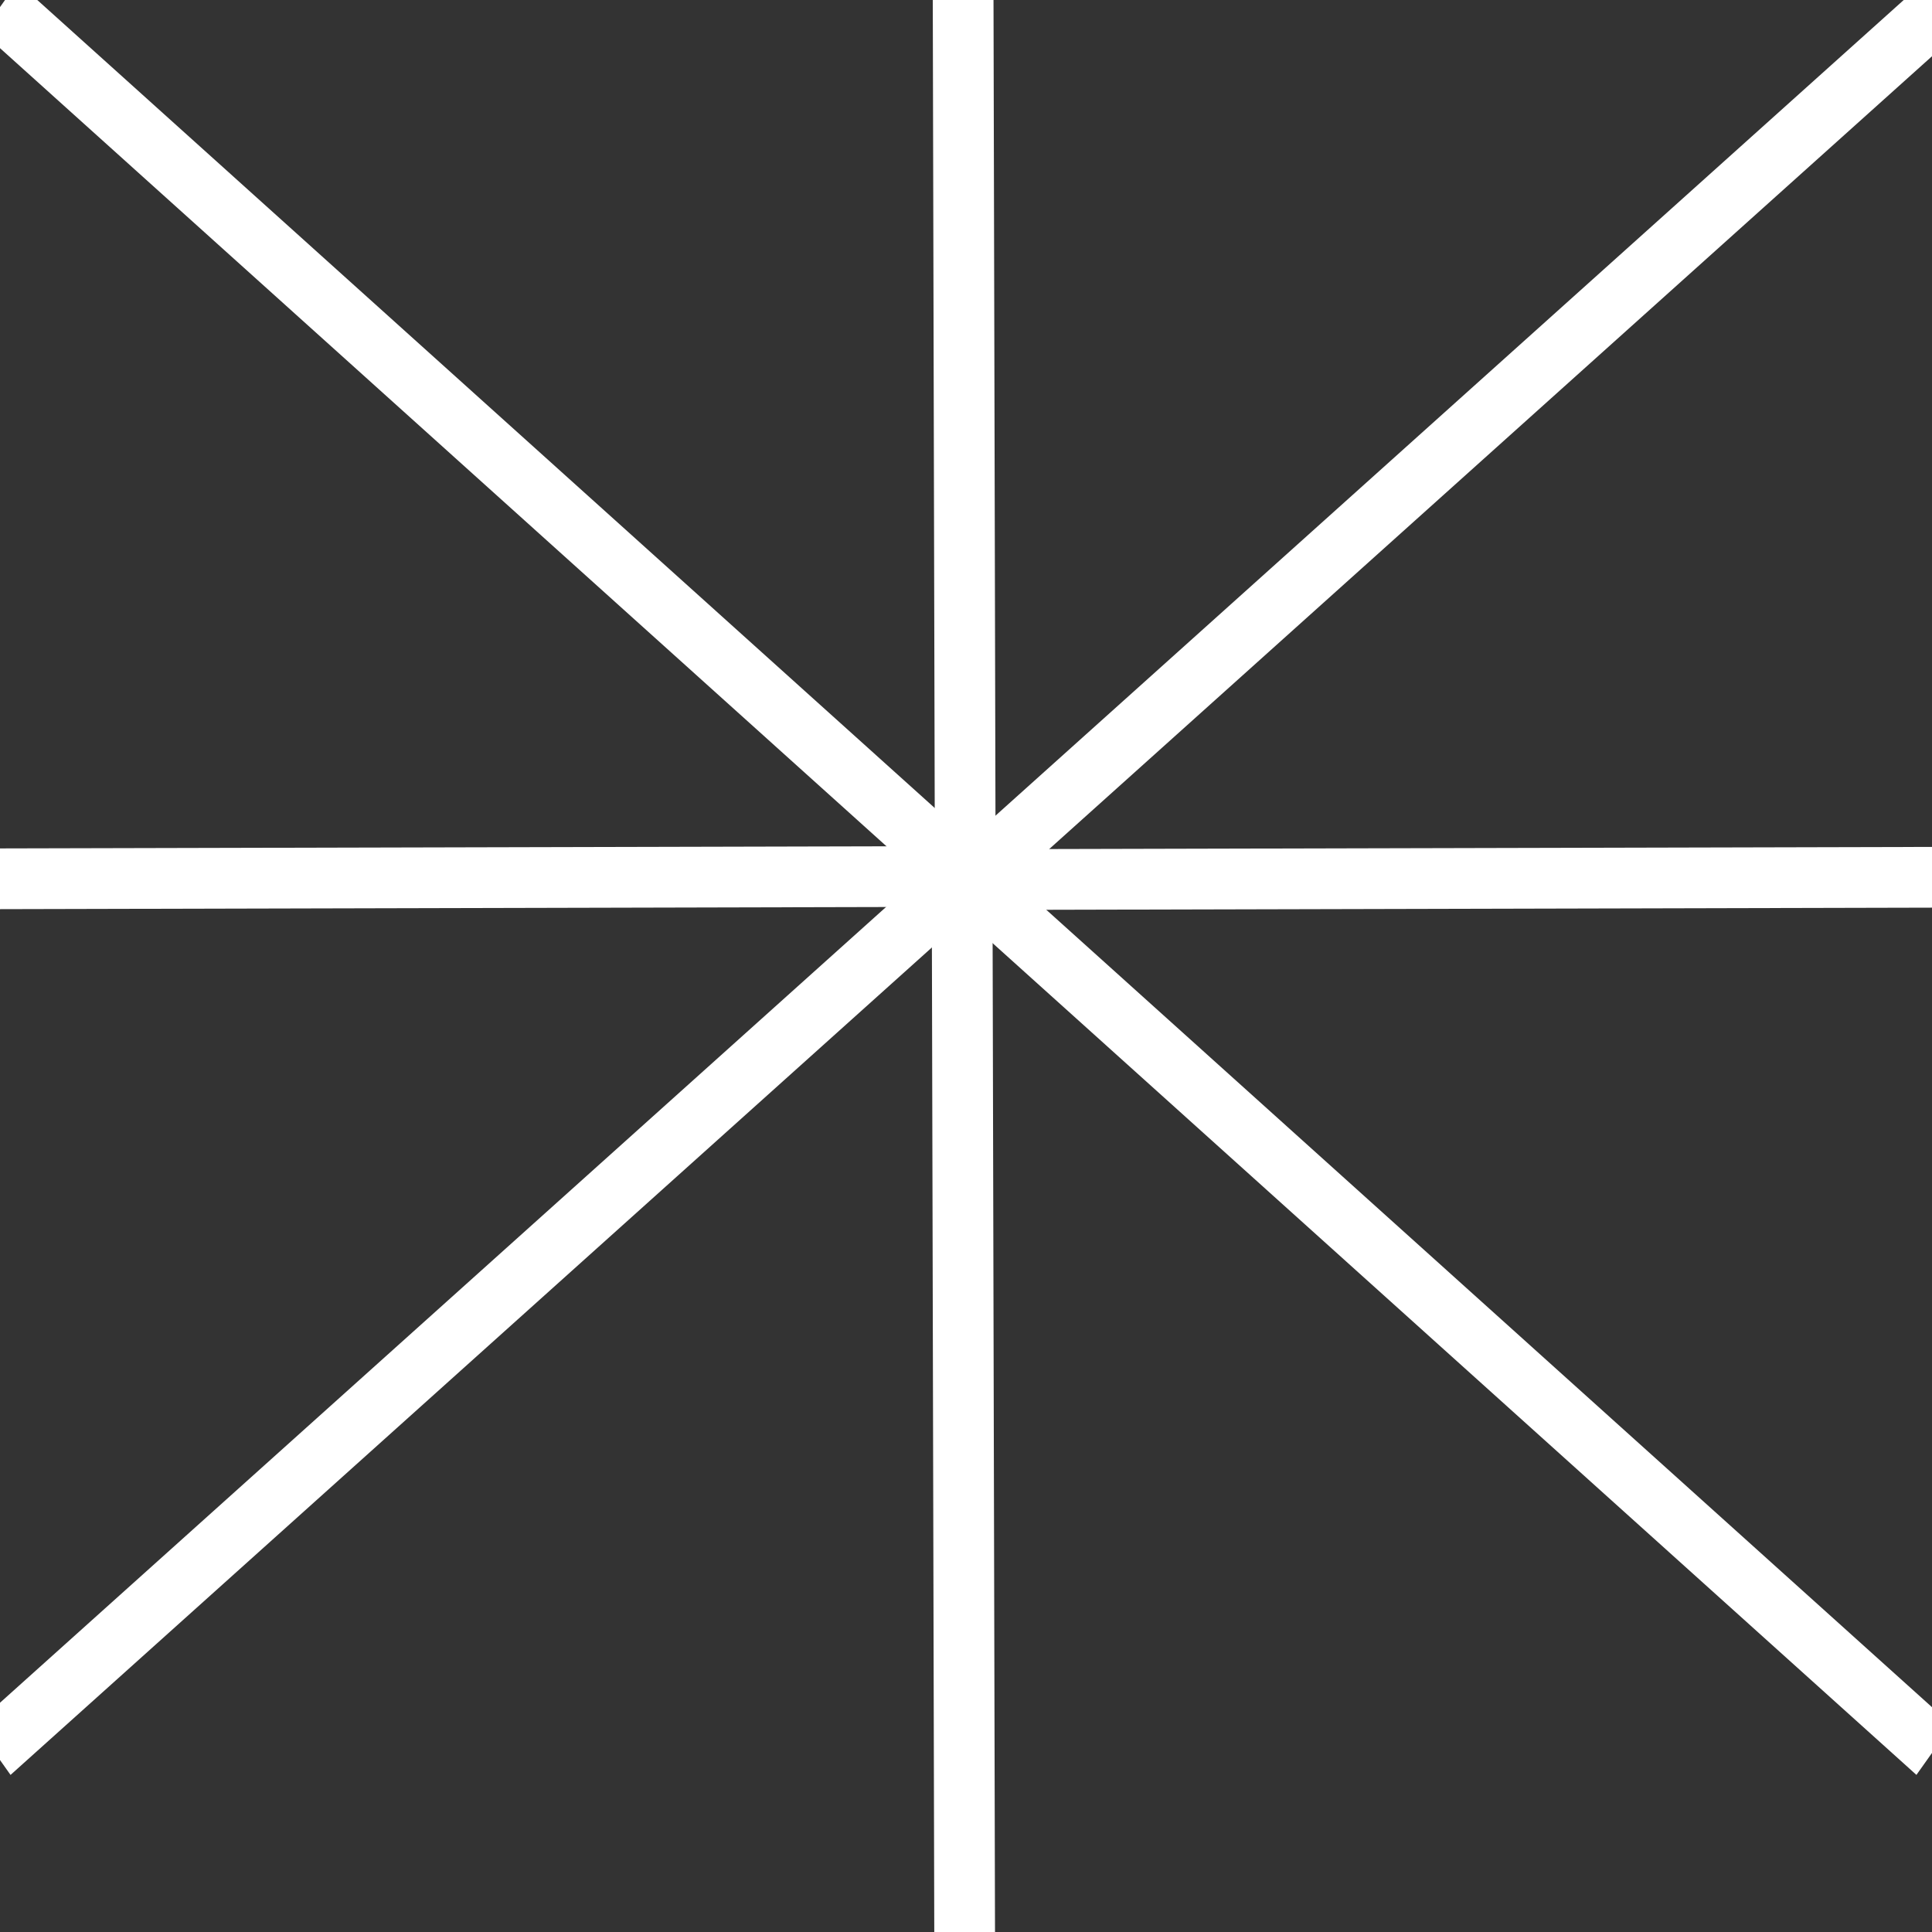 <?xml version="1.0" encoding="UTF-8" standalone="no"?>
<!DOCTYPE svg PUBLIC "-//W3C//DTD SVG 1.1//EN" "http://www.w3.org/Graphics/SVG/1.1/DTD/svg11.dtd">
<svg width="100%" height="100%" viewBox="0 0 128 128" version="1.1" xmlns="http://www.w3.org/2000/svg" xmlns:xlink="http://www.w3.org/1999/xlink" xml:space="preserve" xmlns:serif="http://www.serif.com/" style="fill-rule:evenodd;clip-rule:evenodd;stroke-linejoin:round;stroke-miterlimit:2;">
    <rect x="0" y="0" width="128" height="128" fill="#333333" stroke="none"/>
    <g transform="matrix(-0.117,0.106,-0.119,-0.132,243.368,135.773)">
        <path d="M105,673L511.491,997.852" style="fill:none;fill-rule:nonzero;stroke:white;stroke-width:23.76px;"/>
    </g>
    <g transform="matrix(-0.106,-0.117,0.132,-0.119,-13.756,237.001)">
        <path d="M105,673L511.491,997.852" style="fill:none;fill-rule:nonzero;stroke:white;stroke-width:23.76px;"/>
    </g>
    <g transform="matrix(-0.117,0.106,-0.119,-0.132,156.648,135.773)">
        <path d="M105,673L511.491,997.852" style="fill:none;fill-rule:nonzero;stroke:white;stroke-width:23.76px;"/>
    </g>
    <g transform="matrix(-0.106,-0.117,0.132,-0.119,-13.756,150.281)">
        <path d="M105,673L511.491,997.852" style="fill:none;fill-rule:nonzero;stroke:white;stroke-width:23.76px;"/>
    </g>
    <g transform="matrix(-0.158,1.93396e-17,-2.18178e-17,-0.178,144.73,235.733)">
        <path d="M105,673L511.491,997.852L919,673" style="fill:white;fill-opacity:0;fill-rule:nonzero;stroke:white;stroke-width:23.76px;"/>
    </g>
    <g transform="matrix(0.158,0,0,0.178,-16.596,-119.316)">
        <path d="M105,673L511.491,997.852L919,673" style="fill:white;fill-opacity:0;fill-rule:nonzero;stroke:white;stroke-width:23.76px;"/>
    </g>
</svg>
